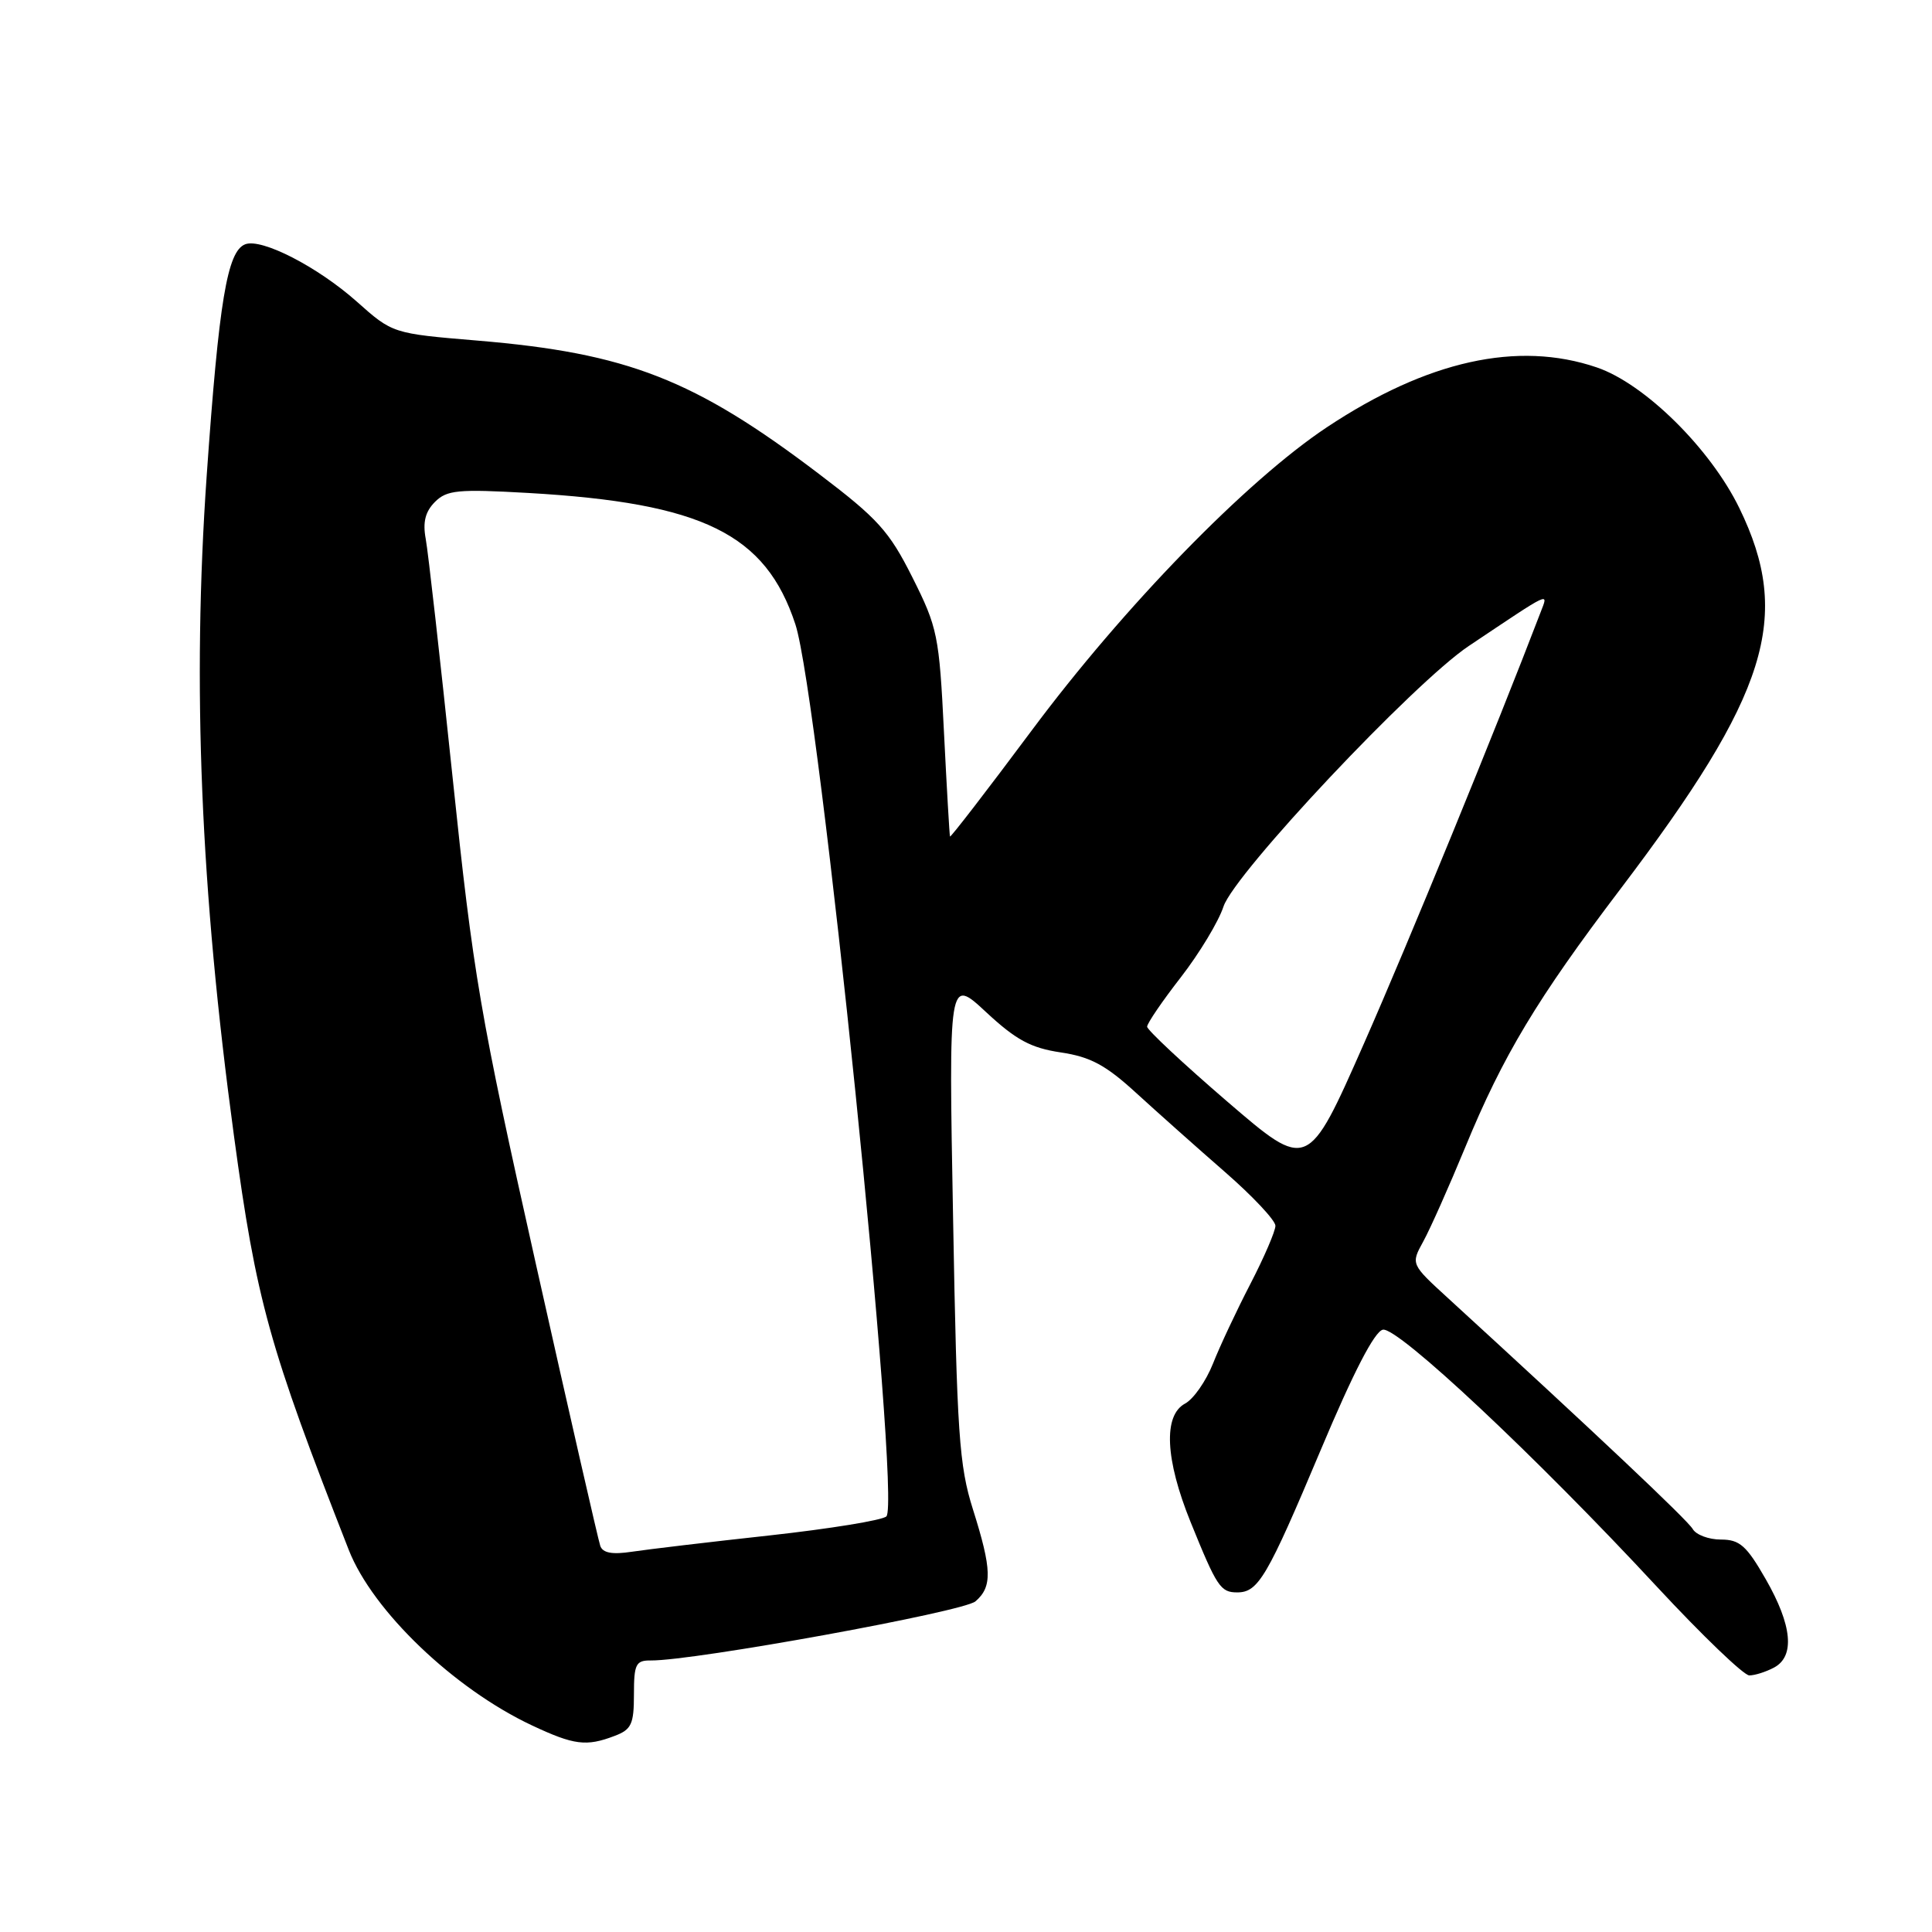 <?xml version="1.0" encoding="UTF-8" standalone="no"?>
<!DOCTYPE svg PUBLIC "-//W3C//DTD SVG 1.1//EN" "http://www.w3.org/Graphics/SVG/1.1/DTD/svg11.dtd" >
<svg xmlns="http://www.w3.org/2000/svg" xmlns:xlink="http://www.w3.org/1999/xlink" version="1.1" viewBox="0 0 256 256">
 <g >
 <path fill="currentColor"
d=" M 81.43 230.02 C 83.67 229.18 84.00 228.46 84.00 224.52 C 84.00 220.49 84.25 220.00 86.25 220.02 C 91.94 220.07 127.65 213.57 129.25 212.19 C 131.50 210.26 131.44 207.98 128.92 200.00 C 127.09 194.21 126.80 189.99 126.29 161.50 C 125.70 129.50 125.70 129.50 130.66 134.11 C 134.63 137.80 136.59 138.86 140.55 139.45 C 144.51 140.04 146.52 141.13 150.58 144.85 C 153.38 147.41 158.67 152.12 162.33 155.31 C 166.00 158.51 169.00 161.71 169.00 162.42 C 169.00 163.13 167.51 166.59 165.69 170.11 C 163.87 173.62 161.63 178.39 160.72 180.70 C 159.80 183.01 158.14 185.39 157.03 185.98 C 154.12 187.54 154.39 193.36 157.76 201.68 C 161.25 210.29 161.72 211.00 163.94 211.00 C 166.73 211.00 167.90 209.00 174.99 192.16 C 179.34 181.81 182.14 176.40 183.24 176.19 C 185.22 175.81 203.58 193.03 219.55 210.25 C 225.55 216.71 231.06 222.00 231.79 222.00 C 232.53 222.00 234.00 221.53 235.07 220.96 C 237.86 219.47 237.48 215.37 233.97 209.25 C 231.42 204.80 230.52 204.00 228.03 204.00 C 226.42 204.00 224.74 203.37 224.30 202.61 C 223.62 201.42 211.28 189.78 191.86 172.00 C 186.94 167.50 186.94 167.50 188.59 164.50 C 189.50 162.85 192.00 157.23 194.16 152.00 C 199.15 139.88 203.67 132.35 214.69 117.83 C 234.32 91.95 237.50 81.75 230.47 67.32 C 226.62 59.42 217.91 50.83 211.57 48.68 C 201.11 45.12 189.12 47.78 175.81 56.62 C 165.17 63.69 148.92 80.38 136.67 96.84 C 130.80 104.72 125.94 111.02 125.88 110.84 C 125.81 110.65 125.45 104.42 125.08 97.00 C 124.45 84.20 124.23 83.14 120.90 76.51 C 117.82 70.37 116.32 68.72 108.52 62.80 C 92.00 50.25 83.13 46.79 63.26 45.13 C 52.02 44.19 52.02 44.19 47.26 39.95 C 42.08 35.35 34.66 31.53 32.49 32.37 C 30.11 33.28 29.01 39.89 27.39 63.00 C 25.45 90.76 26.57 117.86 31.00 150.50 C 33.97 172.40 35.63 178.36 46.22 205.39 C 49.39 213.46 60.15 223.77 70.50 228.63 C 76.06 231.24 77.69 231.45 81.43 230.02 Z  M 79.54 204.84 C 79.28 204.10 75.44 187.30 71.01 167.50 C 63.58 134.31 62.72 129.28 59.97 103.00 C 58.33 87.32 56.73 73.11 56.41 71.40 C 56.00 69.19 56.35 67.80 57.63 66.51 C 59.21 64.93 60.66 64.79 70.00 65.32 C 93.12 66.65 101.45 70.74 105.39 82.72 C 108.55 92.33 119.43 198.99 117.45 200.93 C 116.93 201.44 109.97 202.57 102.00 203.45 C 94.03 204.32 85.81 205.30 83.75 205.61 C 81.12 206.01 79.87 205.78 79.54 204.84 Z  M 162.64 145.98 C 156.79 140.95 152.00 136.47 152.00 136.04 C 152.00 135.60 154.01 132.65 156.47 129.49 C 158.92 126.33 161.47 122.11 162.12 120.12 C 163.57 115.73 187.38 90.43 194.63 85.59 C 205.74 78.16 205.17 78.42 204.14 81.12 C 198.22 96.59 186.63 124.90 180.71 138.32 C 173.29 155.14 173.29 155.14 162.64 145.98 Z "/>
</g>
</svg>